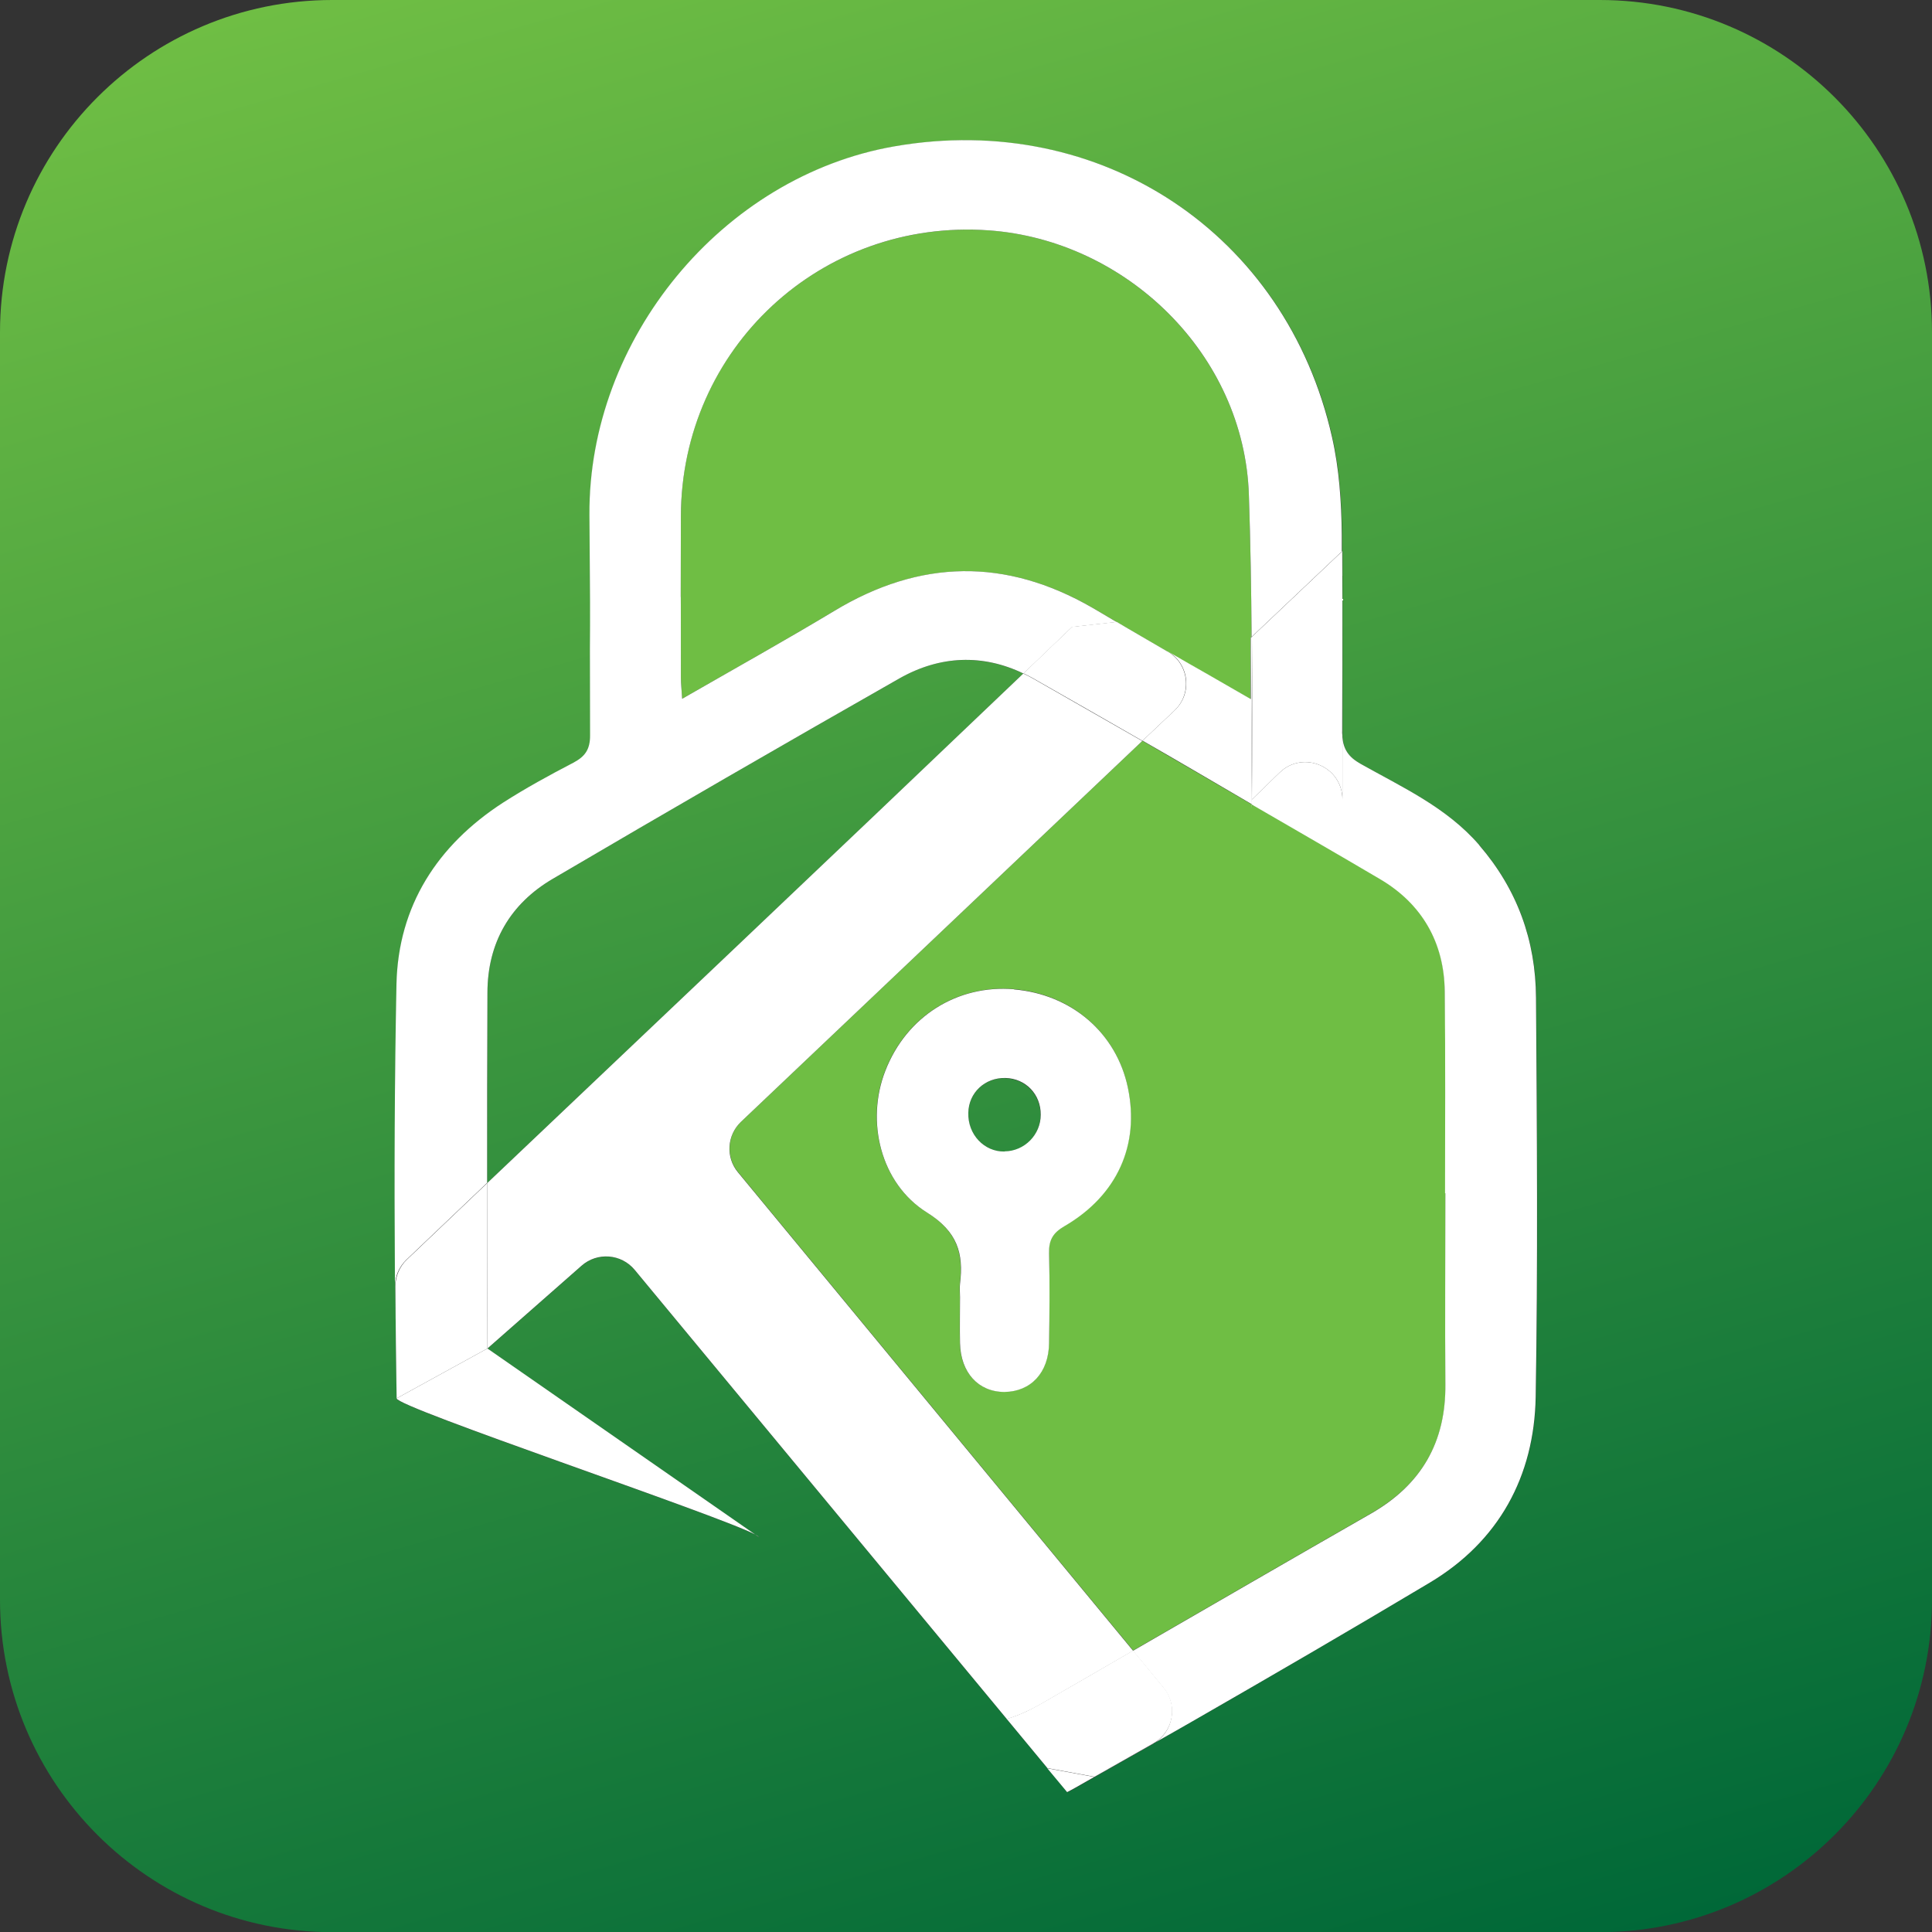 <?xml version="1.0" encoding="UTF-8"?>
<svg id="Layer_2" data-name="Layer 2" xmlns="http://www.w3.org/2000/svg" xmlns:xlink="http://www.w3.org/1999/xlink" viewBox="0 0 120.85 120.86">
  <rect x="0" y="0" width="120.85" height="120.86" fill="#333333" stroke="none"/>
  <defs>
    <style>
      .cls-1 {
        fill: url(#linear-gradient);
      }

      .cls-1, .cls-2, .cls-3, .cls-4, .cls-5 {
        stroke-width: 0px;
      }

      .cls-2 {
        fill: #fff;
      }

      .cls-3 {
        fill: url(#linear-gradient-2);
      }

      .cls-4 {
        fill: url(#linear-gradient-3);
      }

      .cls-5 {
        fill: #6fbe44;
      }
    </style>
    <linearGradient id="linear-gradient" x1="41.08" y1="-6.7" x2="79.77" y2="127.56" gradientUnits="userSpaceOnUse">
      <stop offset="0" stop-color="#6fbe44"/>
      <stop offset="1" stop-color="#006838"/>
    </linearGradient>
    <linearGradient id="linear-gradient-2" x1="40.84" y1="-6.63" x2="79.52" y2="127.63" xlink:href="#linear-gradient"/>
    <linearGradient id="linear-gradient-3" x1="29.54" y1="-3.38" x2="68.23" y2="130.89" xlink:href="#linear-gradient"/>
  </defs>
  <g id="Layer_1-2" data-name="Layer 1">
    <g>
      <path class="cls-1" d="M100.07,0H20.78C9.3,0,0,9.31,0,20.79v79.28c0,11.48,9.3,20.79,20.78,20.79h79.29c11.48,0,20.78-9.31,20.78-20.79V20.79c0-11.48-9.3-20.79-20.78-20.79ZM96.07,87.38c-.09,4.98-2.31,9.04-6.63,11.62-4.94,2.94-9.9,5.84-14.89,8.7-.78.45-1.56.89-2.34,1.33-.02.01-.03.03-.05.04-1.23.7-2.46,1.4-3.69,2.09,0,0,0,0,0,0-.39.22-.78.45-1.18.67-.18.1-.34.19-.52.28l-1.24-1.49h0l-2.55-3.08-23.28-28.1c-.83-1.01-2.33-1.12-3.32-.26l-5.89,5.18,16.74,11.63c.16.08.25.14.26.18l-.26-.18c-2.48-1.28-22.41-7.94-22.42-8.51-.03-2.33-.06-4.66-.08-6.98,0-.01,0-.03,0-.04,0-.32,0-.64-.01-.96-.05-5.98-.02-11.97.1-17.94.1-4.89,2.55-8.68,6.66-11.34,1.42-.91,2.9-1.73,4.4-2.5.74-.38,1.06-.82,1.05-1.7-.03-11.79.05-1.99-.04-13.79-.09-10.98,8.29-21.2,19.1-23.07,12.87-2.22,24.48,5.46,27.35,18.19.45,1.98.58,4.07.61,6.12,0,.35,0,.69,0,1.04l.03-.03c0-.18,0-.2,0,0,0,.51,0,1.03,0,1.54,0,.51,0,1.11,0,1.78,0,2.24.01,4.48,0,6.71,0,.53,0,1.07,0,1.61.07.76.37,1.24,1.14,1.67,2.61,1.47,5.38,2.72,7.42,5.08,2.38,2.76,3.53,5.97,3.55,9.54.06,8.32.13,16.65-.02,24.97Z"/>
      <path class="cls-5" d="M78.3,50.32c-2.28-1.33-4.56-2.66-6.84-3.98l-25.1,23.82c-.88.84-.97,2.22-.19,3.16l24.71,29.92c4.97-2.87,9.92-5.74,14.9-8.59,3.15-1.81,4.68-4.46,4.64-8.1-.04-3.98,0-7.95,0-11.93h-.02c0-4.21.03-8.41-.02-12.62-.03-3.07-1.43-5.49-4.05-7.03-2.66-1.57-5.34-3.11-8.01-4.66,0,.3,0,.27-.01,0ZM66.59,76.68c-.75.43-1.01.89-.98,1.71.06,1.87.04,3.74,0,5.62-.02,1.84-1.14,3.03-2.79,3.05-1.62,0-2.74-1.21-2.78-3.06-.02-.96,0-1.92,0-2.88,0-.27-.03-.55,0-.82.23-1.92-.18-3.28-2.06-4.46-2.93-1.83-3.84-5.73-2.61-8.87,1.32-3.39,4.5-5.4,8.05-5.1,3.6.31,6.4,2.73,7.12,6.14.75,3.57-.65,6.73-3.95,8.66Z"/>
      <path class="cls-3" d="M62.89,67.44c-1.28-.03-2.3.91-2.32,2.18-.04,1.34.99,2.43,2.26,2.42,1.24,0,2.26-1.04,2.26-2.29,0-1.28-.94-2.27-2.21-2.3Z"/>
      <path class="cls-4" d="M56.27,42.43c-7.26,4.13-14.49,8.3-21.69,12.54-2.66,1.57-4.09,3.99-4.09,7.14,0,3.96-.02,7.93-.02,11.9,8.78-8.34,21.33-20.21,33.54-31.88-2.55-1.22-5.22-1.13-7.75.3Z"/>
      <path class="cls-5" d="M75.72,42.3c.82.47,1.66.95,2.5,1.44,0-1.28,0-2.56,0-3.83,0-.79,0-.66.01-.01l.06-.06c-.02-2.96-.07-5.92-.17-8.87-.28-8.82-7.7-15.95-16.27-16.56-10.49-.74-19.25,7.38-19.26,17.9-.02,10.55,0-.49,0,10.07,0,.38.05.77.08,1.33,3.27-1.88,6.41-3.63,9.49-5.48,5.4-3.26,10.76-3.33,16.16-.22.12.06.24.14.36.21.89.53,1.79,1.05,2.69,1.58.44.26.89.52,1.34.78.99.57,1.99,1.14,3.01,1.73Z"/>
      <path class="cls-2" d="M83.95,45.74c0,.11.02.2.02.3,0-2.57,0-5.82,0-8.25,0-.12,0-.25,0-.37,0,2.77,0,5.55-.02,8.32Z"/>
      <path class="cls-2" d="M78.31,39.83l-.06.06c.02,2.01.04,9.1.05,10.43,0,0,0,0,.01,0,0-.08,0-.18,0-.32.02-3.4.02-6.79,0-10.17Z"/>
      <path class="cls-2" d="M24.73,80.49c.02,2.32.05,4.65.08,6.98-.04-2.34-.06-4.68-.08-7.02,0,.01,0,.03,0,.04Z"/>
      <path class="cls-2" d="M71.38,39.8c.44.26.89.52,1.34.78-.45-.26-.89-.52-1.34-.78Z"/>
      <polygon class="cls-2" points="65.52 110.6 65.52 110.6 62.97 107.53 65.52 110.6"/>
      <path class="cls-2" d="M70.87,103.25l-24.71-29.92c-.78-.94-.69-2.32.19-3.16l25.1-23.82c-2.27-1.3-4.54-2.6-6.82-3.9-.21-.12-.41-.22-.62-.32-12.22,11.67-24.76,23.54-33.54,31.88,0,3.45,0,6.9.02,10.34l5.89-5.18c.98-.86,2.48-.75,3.32.26l23.28,28.1c.69-.21,1.37-.51,2.06-.9,1.95-1.12,3.9-2.25,5.85-3.38Z"/>
      <path class="cls-2" d="M83.97,36.01c0-.75,0-1.3,0-1.54l-.03.03c.01.98.02,1.95.02,2.93,0-.47,0-.94,0-1.42Z"/>
      <path class="cls-2" d="M68.46,111.15c1.23-.7,2.46-1.39,3.69-2.09.02-.01.03-.03.05-.04-1.25.71-2.5,1.42-3.75,2.13,0,0,0,0,0,0Z"/>
      <path class="cls-2" d="M83.97,46.11c0-.54,0-1.07,0-1.61,0-2.24,0-4.48,0-6.71,0,2.43,0,5.68,0,8.25,0,.02,0,.04,0,.07Z"/>
      <path class="cls-2" d="M92.53,52.86c-2.04-2.36-4.81-3.61-7.42-5.08-.77-.43-1.07-.92-1.14-1.67,0,1.32,0,2.63,0,3.95v.13-.19c0-2.05-2.46-3.1-3.93-1.67-.57.55-1.15,1.11-1.73,1.68,0,.14,0,.24,0,.32,2.67,1.55,5.35,3.09,8.01,4.66,2.62,1.54,4.02,3.96,4.05,7.03.05,4.21.02,8.41.02,12.62h.02c0,3.98-.03,7.95,0,11.93.04,3.63-1.49,6.29-4.64,8.1-4.98,2.85-9.93,5.72-14.9,8.59l1.91,2.32c.9,1.09.62,2.72-.58,3.45.78-.44,1.56-.88,2.34-1.33,4.98-2.86,9.95-5.75,14.89-8.7,4.32-2.58,6.54-6.64,6.63-11.62.14-8.32.08-16.65.02-24.97-.02-3.58-1.17-6.78-3.55-9.54Z"/>
      <path class="cls-2" d="M78.25,39.89h-.01c0,1.28,0,2.56,0,3.84-.85-.49-1.68-.97-2.5-1.44-1.02-.58-2.02-1.15-3.01-1.73.1.06.2.12.31.18,1.34.77,1.57,2.62.44,3.69l-2.01,1.9c2.29,1.31,4.56,2.65,6.84,3.98-.02-1.33-.04-8.42-.05-10.43Z"/>
      <path class="cls-2" d="M83.98,34.46h0c0,.24,0,.79,0,1.54,0-.51,0-1.03,0-1.54Z"/>
      <path class="cls-2" d="M83.97,50v.06c0-1.31,0-2.63,0-3.95,0-.02,0-.04,0-.07,0,1.92,0,3.44,0,3.96Z"/>
      <path class="cls-2" d="M47.23,95.98l.26.18s-.1-.1-.26-.18Z"/>
      <path class="cls-2" d="M66.75,112.1c.18-.09.34-.18.52-.28.39-.22.79-.45,1.18-.67-1.11-.2-1.83-.34-2.94-.54l1.24,1.49Z"/>
      <path class="cls-2" d="M30.47,74.01c0-3.97,0-7.94.02-11.9,0-3.15,1.43-5.58,4.09-7.14,7.2-4.23,14.43-8.41,21.69-12.54,2.53-1.43,5.2-1.53,7.75-.3,1.02-.97,2.03-1.94,3.04-2.91,1.04-.12,1.76-.2,2.79-.31.5.3,1.02.59,1.52.89-.9-.52-1.8-1.05-2.69-1.58-.12-.07-.24-.14-.36-.21-5.4-3.11-10.76-3.05-16.16.22-3.08,1.85-6.22,3.6-9.49,5.48-.03-.56-.08-.94-.08-1.33,0-10.56-.02.48,0-10.07.02-10.52,8.78-18.65,19.26-17.9,8.58.61,15.99,7.74,16.27,16.56.1,2.95.15,5.91.17,8.87l5.64-5.34c0-.35,0-.69,0-1.04-.02-2.05-.16-4.14-.61-6.12-2.87-12.74-14.48-20.42-27.35-18.19-10.81,1.87-19.18,12.09-19.1,23.07.09,11.8,0,2,.04,13.79,0,.87-.31,1.31-1.05,1.7-1.5.78-2.98,1.59-4.4,2.5-4.1,2.66-6.55,6.45-6.66,11.34-.12,5.98-.14,11.96-.1,17.94,0,.32,0,.64.01.96,0-.63.26-1.22.72-1.66,1.48-1.41,3.17-3.02,5.03-4.79Z"/>
      <path class="cls-2" d="M47.23,95.98l-16.74-11.63-5.68,3.12c0,.56,19.93,7.23,22.42,8.51Z"/>
      <path class="cls-2" d="M83.97,34.47h0c0-.2,0-.18,0,0Z"/>
      <path class="cls-2" d="M78.31,50.01c.58-.56,1.16-1.12,1.73-1.68,1.47-1.43,3.93-.38,3.93,1.67,0-.52,0-2.04,0-3.96,0-.1-.03-.19-.02-.3.02-2.77.02-5.55.02-8.32,0-.98-.01-1.95-.02-2.93l-5.64,5.34c.03,3.38.02,6.77,0,10.17Z"/>
      <path class="cls-2" d="M78.23,39.9h.01c0-.66,0-.79-.01,0Z"/>
      <path class="cls-2" d="M25.45,78.79c-.45.43-.71,1.03-.72,1.66.02,2.34.04,4.68.08,7.02l5.68-3.12c-.02-3.45-.02-6.9-.02-10.34-1.86,1.77-3.54,3.37-5.03,4.79Z"/>
      <path class="cls-2" d="M72.79,105.56l-1.91-2.32c-1.94,1.13-3.9,2.26-5.85,3.38-.69.39-1.37.7-2.06.9l2.55,3.08c1.11.2,1.83.34,2.94.54,1.25-.71,2.5-1.42,3.75-2.13,1.2-.73,1.49-2.36.58-3.45Z"/>
      <path class="cls-2" d="M83.97,37.79c0-.67,0-1.27,0-1.78,0,.47,0,.94,0,1.42,0,.12,0,.25,0,.37Z"/>
      <path class="cls-2" d="M78.31,50.33s0,0-.01,0c0,.27,0,.31.01,0Z"/>
      <path class="cls-2" d="M73.02,40.75c-.1-.06-.2-.12-.31-.18-.45-.26-.89-.52-1.34-.78-.51-.3-1.02-.59-1.52-.89-1.04.12-1.76.2-2.79.31-1.01.96-2.02,1.93-3.04,2.91.21.1.41.2.62.32,2.28,1.3,4.55,2.59,6.82,3.9l2.01-1.9c1.12-1.07.9-2.92-.44-3.69Z"/>
      <path class="cls-2" d="M63.43,61.88c-3.55-.3-6.73,1.7-8.05,5.1-1.23,3.14-.32,7.04,2.61,8.87,1.89,1.18,2.3,2.54,2.06,4.46-.03.26,0,.54,0,.82,0,.96-.02,1.92,0,2.88.04,1.85,1.15,3.06,2.78,3.06,1.65-.02,2.77-1.21,2.79-3.05.03-1.87.05-3.74,0-5.62-.02-.82.23-1.28.98-1.71,3.3-1.93,4.7-5.09,3.95-8.66-.72-3.42-3.52-5.83-7.12-6.14ZM62.83,72.03c-1.27.02-2.3-1.07-2.26-2.42.02-1.26,1.04-2.21,2.32-2.18,1.27.03,2.22,1.02,2.21,2.3,0,1.25-1.02,2.28-2.26,2.29Z"/>
    </g>
  </g>
</svg>